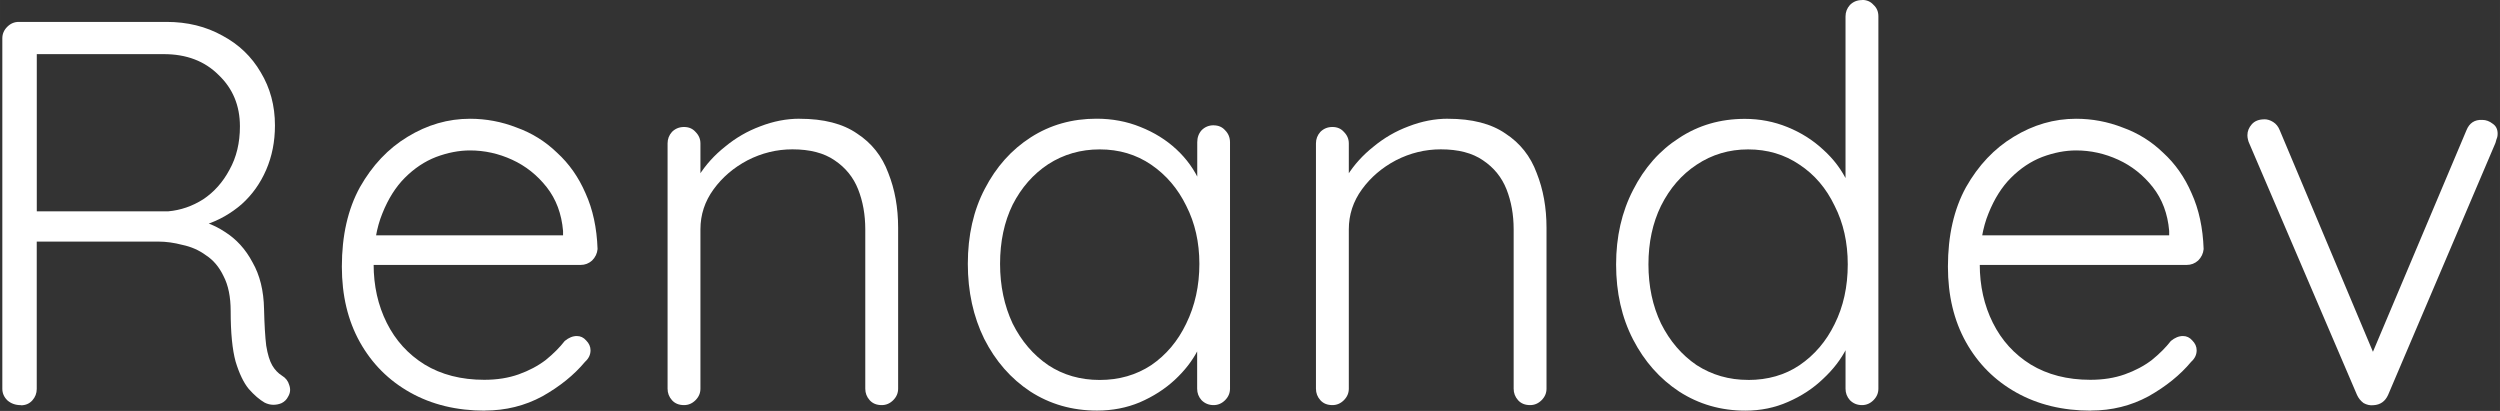 <?xml version="1.0" encoding="UTF-8" standalone="no"?>
<!-- Created with Inkscape (http://www.inkscape.org/) -->

<svg
   width="292"
   height="48"
   viewBox="0 0 77.258 12.7"
   version="1.1"
   id="svg5"
   xmlns="http://www.w3.org/2000/svg"
   xmlns:svg="http://www.w3.org/2000/svg">
  <rect x="0" y="0" width="77.258" height="12.7" fill="#333333" stroke="none"/>
  <defs
     id="defs2" />
  <g
     id="layer1">
    <g
       aria-label="Renandev"
       id="text5368"
       style="font-size:10.583px;line-height:1.25;fill:#ffffff;stroke-width:0.265"
       transform="matrix(1.599,0,0,1.599,51.131,-221.533)">
      <path
         d="m -31.572,146.375 q -0.159,0 -0.265,-0.095 -0.095,-0.095 -0.095,-0.222 v -6.773 q 0,-0.127 0.095,-0.222 0.095,-0.095 0.222,-0.095 h 2.857 q 0.603,0 1.079,0.265 0.476,0.254 0.741,0.709 0.275,0.455 0.275,1.027 0,0.466 -0.169,0.857 -0.169,0.392 -0.476,0.667 -0.307,0.265 -0.688,0.392 l -0.37,-0.116 q 0.392,0.032 0.73,0.254 0.339,0.212 0.54,0.593 0.212,0.37 0.222,0.9 0.011,0.455 0.042,0.709 0.042,0.254 0.116,0.381 0.074,0.127 0.191,0.201 0.106,0.064 0.138,0.18 0.042,0.116 -0.021,0.222 -0.042,0.085 -0.127,0.127 -0.074,0.032 -0.159,0.032 -0.085,0 -0.169,-0.042 -0.148,-0.085 -0.307,-0.265 -0.148,-0.18 -0.254,-0.529 -0.095,-0.349 -0.095,-0.974 0,-0.413 -0.138,-0.677 -0.127,-0.265 -0.339,-0.402 -0.201,-0.148 -0.455,-0.201 -0.243,-0.064 -0.466,-0.064 h -2.466 l 0.116,-0.148 v 2.995 q 0,0.127 -0.085,0.222 -0.085,0.095 -0.222,0.095 z m 0.19,-3.746 h 2.656 q 0.36,-0.032 0.677,-0.233 0.317,-0.212 0.508,-0.572 0.201,-0.36 0.201,-0.836 0,-0.603 -0.413,-0.995 -0.402,-0.402 -1.058,-0.402 h -2.529 l 0.074,-0.148 v 3.334 z"
         style="font-family:Quicksand;-inkscape-font-specification:Quicksand;fill:#ffffff"
         id="path7107" />
      <path
         d="m -22.608,146.481 q -0.815,0 -1.439,-0.349 -0.624,-0.349 -0.974,-0.974 -0.349,-0.624 -0.349,-1.46 0,-0.9 0.349,-1.535 0.36,-0.635 0.921,-0.974 0.571,-0.349 1.206,-0.349 0.466,0 0.9,0.169 0.444,0.159 0.783,0.487 0.349,0.318 0.55,0.783 0.212,0.466 0.233,1.079 -0.011,0.127 -0.106,0.222 -0.095,0.085 -0.222,0.085 h -4.244 l -0.127,-0.572 h 4.17 l -0.138,0.127 v -0.212 q -0.042,-0.497 -0.317,-0.847 -0.275,-0.349 -0.667,-0.529 -0.392,-0.18 -0.815,-0.18 -0.317,0 -0.656,0.127 -0.328,0.127 -0.603,0.402 -0.265,0.265 -0.434,0.688 -0.169,0.413 -0.169,0.984 0,0.624 0.254,1.132 0.254,0.508 0.73,0.804 0.487,0.296 1.154,0.296 0.37,0 0.667,-0.106 0.296,-0.106 0.519,-0.275 0.222,-0.18 0.37,-0.37 0.116,-0.095 0.233,-0.095 0.106,0 0.18,0.085 0.085,0.085 0.085,0.191 0,0.127 -0.106,0.222 -0.317,0.381 -0.825,0.667 -0.508,0.275 -1.111,0.275 z"
         style="font-family:Quicksand;-inkscape-font-specification:Quicksand;fill:#ffffff"
         id="path7109" />
      <path
         d="m -16.523,140.84 q 0.698,0 1.111,0.286 0.423,0.275 0.603,0.762 0.19,0.476 0.19,1.058 v 3.111 q 0,0.127 -0.095,0.222 -0.095,0.095 -0.222,0.095 -0.148,0 -0.233,-0.095 -0.085,-0.095 -0.085,-0.222 v -3.08 q 0,-0.423 -0.138,-0.773 -0.138,-0.349 -0.455,-0.561 -0.307,-0.212 -0.815,-0.212 -0.455,0 -0.868,0.212 -0.402,0.212 -0.656,0.561 -0.254,0.349 -0.254,0.773 v 3.08 q 0,0.127 -0.095,0.222 -0.095,0.095 -0.222,0.095 -0.148,0 -0.233,-0.095 -0.085,-0.095 -0.085,-0.222 v -4.741 q 0,-0.127 0.085,-0.222 0.095,-0.095 0.233,-0.095 0.138,0 0.222,0.095 0.095,0.095 0.095,0.222 v 0.889 l -0.243,0.381 q 0.021,-0.339 0.212,-0.646 0.201,-0.318 0.508,-0.561 0.307,-0.254 0.677,-0.392 0.381,-0.148 0.762,-0.148 z"
         style="font-family:Quicksand;-inkscape-font-specification:Quicksand;fill:#ffffff"
         id="path7111" />
      <path
         d="m -8.522,140.967 q 0.138,0 0.222,0.095 0.095,0.095 0.095,0.233 v 4.762 q 0,0.127 -0.095,0.222 -0.095,0.095 -0.222,0.095 -0.138,0 -0.233,-0.095 -0.085,-0.095 -0.085,-0.222 v -1.259 l 0.18,-0.085 q 0,0.296 -0.169,0.603 -0.159,0.307 -0.444,0.571 -0.286,0.265 -0.677,0.434 -0.381,0.159 -0.825,0.159 -0.72,0 -1.291,-0.37 -0.561,-0.37 -0.889,-1.016 -0.317,-0.646 -0.317,-1.45 0,-0.825 0.328,-1.45 0.328,-0.635 0.889,-0.995 0.561,-0.36 1.27,-0.36 0.455,0 0.847,0.159 0.402,0.159 0.698,0.434 0.296,0.275 0.455,0.635 0.169,0.349 0.169,0.73 l -0.222,-0.159 v -1.344 q 0,-0.138 0.085,-0.233 0.095,-0.095 0.233,-0.095 z m -2.201,4.921 q 0.561,0 0.995,-0.286 0.434,-0.296 0.677,-0.804 0.254,-0.519 0.254,-1.154 0,-0.624 -0.254,-1.122 -0.243,-0.497 -0.677,-0.794 -0.434,-0.296 -0.995,-0.296 -0.55,0 -0.995,0.286 -0.434,0.286 -0.688,0.783 -0.243,0.497 -0.243,1.143 0,0.635 0.243,1.154 0.254,0.508 0.688,0.804 0.434,0.286 0.995,0.286 z"
         style="font-family:Quicksand;-inkscape-font-specification:Quicksand;fill:#ffffff"
         id="path7113" />
      <path
         d="m -3.992,140.84 q 0.698,0 1.111,0.286 0.423,0.275 0.603,0.762 0.19,0.476 0.19,1.058 v 3.111 q 0,0.127 -0.095,0.222 -0.095,0.095 -0.222,0.095 -0.148,0 -0.233,-0.095 -0.085,-0.095 -0.085,-0.222 v -3.08 q 0,-0.423 -0.138,-0.773 -0.138,-0.349 -0.455,-0.561 -0.307,-0.212 -0.815,-0.212 -0.455,0 -0.868,0.212 -0.402,0.212 -0.656,0.561 -0.254,0.349 -0.254,0.773 v 3.08 q 0,0.127 -0.095,0.222 -0.095,0.095 -0.222,0.095 -0.148,0 -0.233,-0.095 -0.085,-0.095 -0.085,-0.222 v -4.741 q 0,-0.127 0.085,-0.222 0.095,-0.095 0.233,-0.095 0.138,0 0.222,0.095 0.095,0.095 0.095,0.222 v 0.889 l -0.243,0.381 q 0.021,-0.339 0.212,-0.646 0.201,-0.318 0.508,-0.561 0.307,-0.254 0.677,-0.392 0.381,-0.148 0.762,-0.148 z"
         style="font-family:Quicksand;-inkscape-font-specification:Quicksand;fill:#ffffff"
         id="path7115" />
      <path
         d="m 4.009,138.543 q 0.138,0 0.222,0.095 0.095,0.085 0.095,0.222 v 7.197 q 0,0.127 -0.095,0.222 -0.095,0.095 -0.222,0.095 -0.138,0 -0.233,-0.095 -0.085,-0.095 -0.085,-0.222 v -1.259 l 0.18,-0.148 q 0,0.296 -0.159,0.624 -0.159,0.318 -0.455,0.593 -0.286,0.275 -0.677,0.445 -0.381,0.169 -0.825,0.169 -0.709,0 -1.281,-0.37 -0.561,-0.37 -0.889,-1.005 -0.328,-0.635 -0.328,-1.45 0,-0.804 0.328,-1.439 0.328,-0.646 0.889,-1.005 0.561,-0.37 1.27,-0.37 0.434,0 0.825,0.159 0.392,0.159 0.688,0.434 0.307,0.275 0.476,0.635 0.18,0.349 0.18,0.73 l -0.222,-0.159 v -3.778 q 0,-0.127 0.085,-0.222 0.095,-0.095 0.233,-0.095 z m -2.201,7.345 q 0.571,0 0.995,-0.286 0.434,-0.296 0.677,-0.794 0.254,-0.508 0.254,-1.154 0,-0.635 -0.254,-1.132 -0.243,-0.508 -0.677,-0.794 -0.434,-0.296 -0.995,-0.296 -0.55,0 -0.995,0.296 -0.434,0.286 -0.688,0.794 -0.243,0.497 -0.243,1.132 0,0.635 0.243,1.143 0.254,0.508 0.688,0.804 0.444,0.286 0.995,0.286 z"
         style="font-family:Quicksand;-inkscape-font-specification:Quicksand;fill:#ffffff"
         id="path7117" />
      <path
         d="m 8.432,146.481 q -0.815,0 -1.439,-0.349 -0.624,-0.349 -0.974,-0.974 -0.349,-0.624 -0.349,-1.46 0,-0.9 0.349,-1.535 0.36,-0.635 0.921,-0.974 0.571,-0.349 1.206,-0.349 0.466,0 0.9,0.169 0.444,0.159 0.783,0.487 0.349,0.318 0.55,0.783 0.212,0.466 0.233,1.079 -0.011,0.127 -0.106,0.222 -0.095,0.085 -0.222,0.085 H 6.041 l -0.127,-0.572 h 4.17 l -0.138,0.127 v -0.212 q -0.042,-0.497 -0.317,-0.847 -0.275,-0.349 -0.667,-0.529 -0.392,-0.18 -0.815,-0.18 -0.317,0 -0.656,0.127 -0.328,0.127 -0.603,0.402 -0.265,0.265 -0.434,0.688 -0.169,0.413 -0.169,0.984 0,0.624 0.254,1.132 0.254,0.508 0.73,0.804 0.487,0.296 1.154,0.296 0.37,0 0.667,-0.106 0.296,-0.106 0.519,-0.275 0.222,-0.18 0.37,-0.37 0.116,-0.095 0.233,-0.095 0.106,0 0.18,0.085 0.085,0.085 0.085,0.191 0,0.127 -0.106,0.222 -0.317,0.381 -0.825,0.667 -0.508,0.275 -1.111,0.275 z"
         style="font-family:Quicksand;-inkscape-font-specification:Quicksand;fill:#ffffff"
         id="path7119" />
      <path
         d="m 11.787,140.85 q 0.085,0 0.169,0.053 0.085,0.053 0.127,0.159 l 1.852,4.403 -0.138,0.085 1.894,-4.487 q 0.085,-0.212 0.307,-0.201 0.106,0 0.201,0.074 0.095,0.064 0.095,0.191 0,0.064 -0.021,0.106 -0.011,0.032 -0.021,0.074 l -2.074,4.868 q -0.085,0.191 -0.286,0.201 -0.095,0.011 -0.19,-0.042 -0.085,-0.064 -0.127,-0.159 l -2.085,-4.868 q -0.011,-0.021 -0.021,-0.064 -0.011,-0.042 -0.011,-0.085 0,-0.116 0.085,-0.212 0.085,-0.095 0.243,-0.095 z"
         style="font-family:Quicksand;-inkscape-font-specification:Quicksand;fill:#ffffff"
         id="path7121" />
    </g>
  </g>
</svg>
